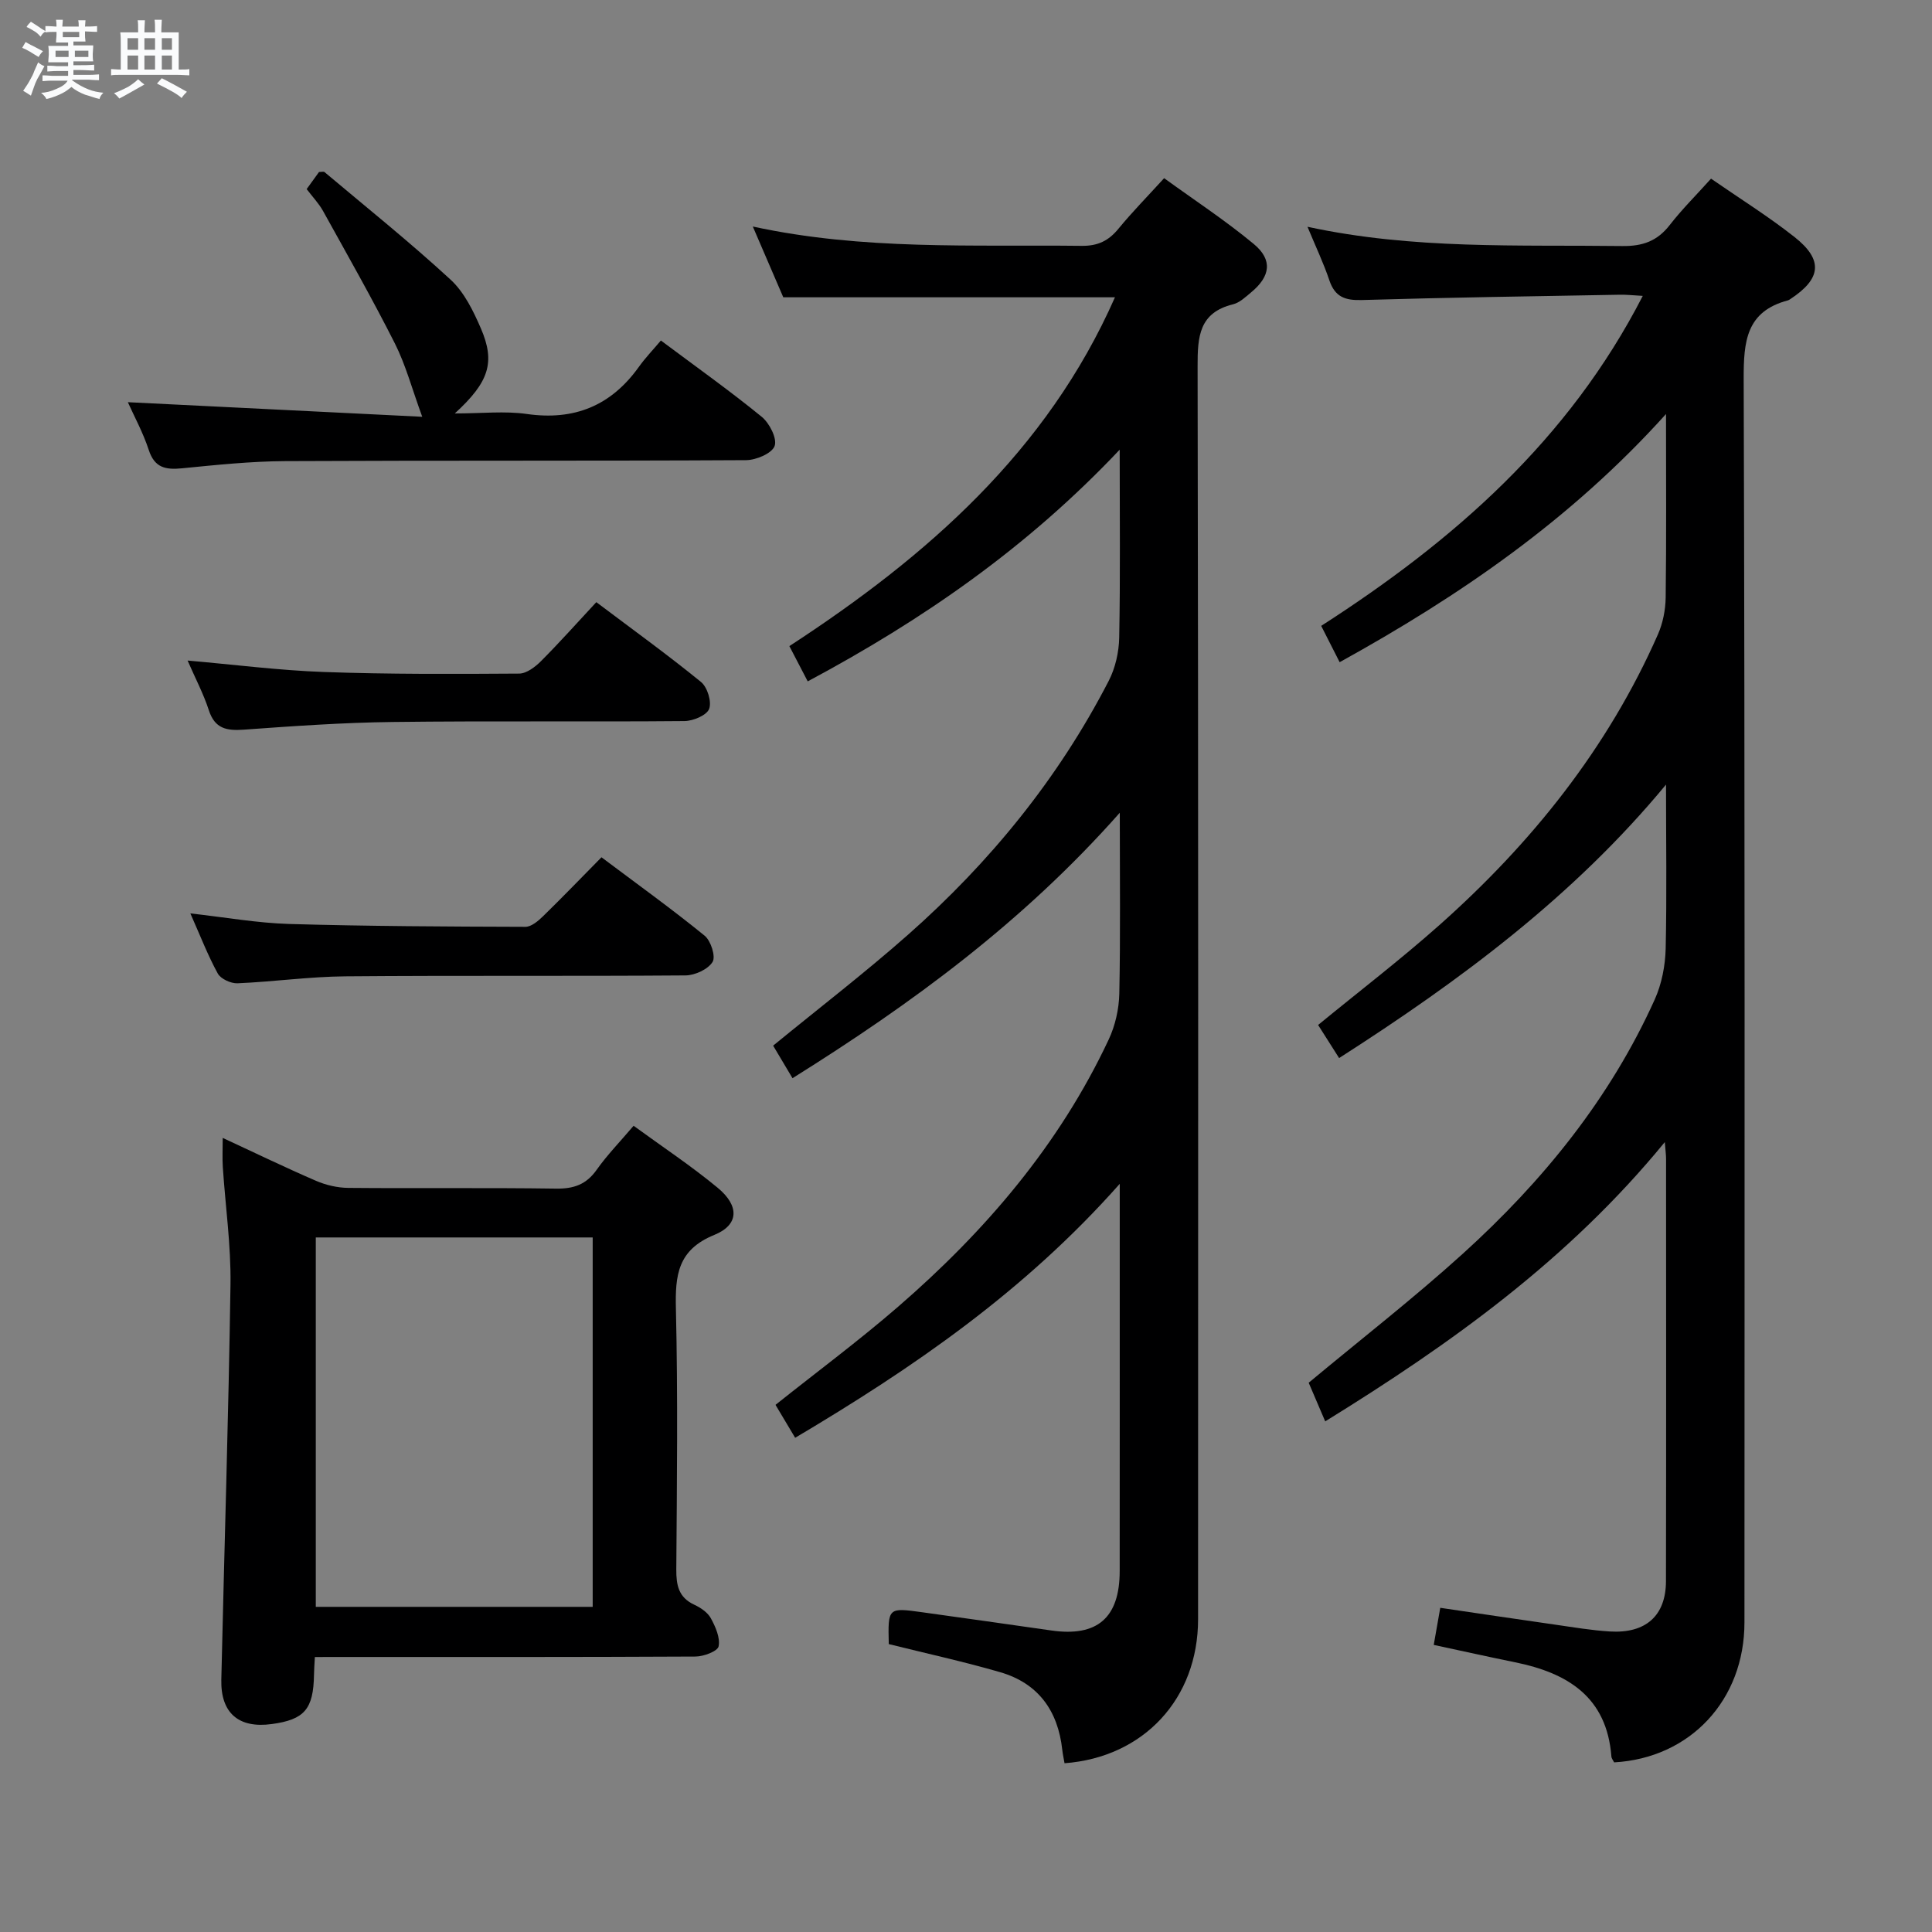 <svg enable-background="new 0 0 400 400" viewBox="0 0 400 400" xmlns="http://www.w3.org/2000/svg"><rect x="0" y="0" width="400" height="400" fill="#808080" stroke="none"/><path d="m6.8 9.5c.6.3 1.3.7 2.1 1.1-.4.4-.7.8-.9 1.2-.7-.4-1.3-.8-1.8-1.1s-1.1-.6-1.6-.8c.2-.4.5-.8.7-1.2.4.2.8.5 1.5.8zm.9 6.9c-.3.6-.5 1.1-.7 1.7s-.4 1.1-.6 1.7c-.6-.4-1.1-.7-1.6-1 .7-1 1.2-1.8 1.5-2.4.3-.5.6-1.1.8-1.7.3-.6.5-1.2.8-1.8.3.3.8.6 1.3.8-.7 1.3-1.2 2.2-1.5 2.7zm.1-11c.4.3 1 .7 1.7 1.1-.5.2-.8.6-1.1 1.1-.5-.6-1-1-1.4-1.2s-.9-.6-1.5-.8c.2-.4.5-.7.9-1.1.5.3.9.6 1.4.9zm10.5 13.1c1 .4 2 .6 3.1.7-.4.4-.7.8-.8 1.3-.9-.2-1.9-.6-3-.9-1-.4-2-.9-2.8-1.6-.5.4-1.1.9-1.9 1.3s-1.9.9-3.3 1.2c-.1-.3-.5-.8-1.1-1.3 1 0 2.1-.3 3.2-.8 1.2-.5 1.9-1 2.3-1.7h-3.2c-.4 0-1 0-2 .1v-1.2c1 0 1.7.1 2 .1h3.3v-1h-2.3c-.2 0-.9 0-2 .1v-1.2c1.2 0 1.9.1 2 .1h2.3v-.8h-4.1c0-.7.1-1.2.1-1.6 0-.5 0-1.1-.1-1.8h4.1v-.7h-2.5c0-.6.1-1.1.1-1.6v-.6h-.5c-.4 0-1 0-1.8.1v-1.3c1.2 0 1.9.1 2.1.1h.2c0-.3 0-.8-.1-1.4h1.4c0 .6-.1 1-.1 1.4h3.4c0-.4 0-.8-.1-1.3h1.5c0 .4-.1.9-.1 1.3.7 0 1.5 0 2.5-.1v1.2c-1 0-1.8-.1-2.5-.1v.6c0 .3 0 .8.1 1.5h-2.5v.8h4.1c0 .7-.1 1.3-.1 1.8s0 1 .1 1.5h-4.1v.8h1.4c.8 0 1.8 0 2.9-.1v1.2c-1 0-1.9-.1-2.8-.1h-1.5v1h3.2c.3 0 1 0 2.1-.1v1.2c-1.1 0-1.8-.1-2.1-.1h-3.4l-.1.1c1.4 1 2.4 1.5 3.4 1.9zm-4.1-6.7v-1.3h-2.7v1.3zm2.2-4.1v-1.1h-3.4v1.1zm1.9 4.1v-1.3h-2.8v1.3z" fill="#fafbfc"/><path d="m37 6.7v2.3 5.4c1 0 1.8 0 2.2-.1v1.3c-.6 0-1.5-.1-2.5-.1h-11.9c-.7 0-1.3 0-1.8.1v-1.3c.5 0 1.1.1 2 .1v-5.2c0-1 0-1.8-.1-2.5h3.7c0-1.3 0-2.1-.1-2.5h1.5c0 .4-.1 1.3-.1 2.5h2.2c0-1.2 0-2.1-.1-2.6h1.5c0 .4-.1 1.3-.1 2.6zm-12.3 13.7c-.3-.4-.7-.8-1.1-1.1 1.1-.4 2.1-.9 2.9-1.3.8-.5 1.5-1 2.1-1.6.4.4.9.8 1.3 1.1-2.5 1.4-4.2 2.4-5.2 2.9zm3.9-10.1v-2.4h-2.2v2.4zm0 4.1v-2.9h-2.2v2.9zm3.5-4.1v-2.4h-2.2v2.4zm0 4.1v-2.9h-2.2v2.9zm.4 2.9 1-1.1c.6.3 1.4.7 2.5 1.3s2 1.1 2.7 1.5c-.4.4-.8.8-1.1 1.3-.8-.8-2.5-1.7-5.1-3zm3.1-7v-2.4h-2.1v2.4zm0 4.1v-2.9h-2.1v2.9z" fill="#fafbfc"/><g fill="#000001"><path d="m344.93 162.44c-19.11 23.12-42.62 40.57-67.68 56.62-1.5-2.37-2.91-4.58-4.35-6.85 8.5-6.97 17.06-13.53 25.11-20.68 19.11-16.98 34.85-36.6 45.24-60.17 1.03-2.34 1.57-5.08 1.61-7.64.16-12.15.07-24.31.07-38-19.77 21.94-42.77 37.67-67.57 51.38-1.28-2.52-2.47-4.86-3.82-7.52 27.38-17.6 51.2-38.39 66.58-68.32-1.96-.11-3.37-.27-4.77-.24-17.81.32-35.61.57-53.41 1.1-3.48.1-5.55-.65-6.71-4.08-1.19-3.55-2.82-6.96-4.53-11.09 21.98 4.75 43.61 3.71 65.19 3.99 4.24.05 7.24-1.04 9.82-4.36 2.53-3.26 5.49-6.19 8.54-9.59 5.92 4.1 11.83 7.78 17.27 12.07 6.03 4.75 5.57 8.66-.88 12.88-.14.09-.28.19-.44.24-8.68 2.29-9.21 8.48-9.19 16.3.27 85.81.18 171.62.16 257.42 0 16.07-11.22 28.1-26.98 28.98-.18-.38-.54-.79-.57-1.23-.95-12.33-9.07-17.28-19.93-19.49-5.5-1.12-10.97-2.34-16.85-3.6.44-2.5.85-4.87 1.35-7.68 8.09 1.19 15.91 2.36 23.75 3.48 3.78.54 7.57 1.19 11.37 1.42 7.43.45 11.59-3.26 11.61-10.4.06-29.16.03-58.32.02-87.47 0-.78-.11-1.56-.26-3.45-19.94 24.35-44.29 41.75-70.31 57.82-1.26-2.94-2.41-5.62-3.42-8 10.83-9.02 21.72-17.48 31.92-26.72 16.54-14.98 30.48-32.12 39.73-52.64 1.44-3.2 2.17-6.97 2.26-10.5.25-11.33.07-22.66.07-33.98z"/><path d="m164.08 223.23c-1.45-2.44-2.78-4.67-4.01-6.74 9.47-7.75 18.96-15.05 27.91-22.95 16.98-15 31.14-32.36 41.56-52.56 1.38-2.67 2.12-5.96 2.18-8.98.24-12.44.1-24.89.1-38.9-19.21 20.35-40.81 35.25-64.59 47.97-1.21-2.33-2.4-4.62-3.8-7.3 28.51-18.58 53.34-40.33 67.41-72.22-23.11 0-45.7 0-68.67 0-1.91-4.44-3.99-9.26-6.31-14.65 22.87 4.96 45.5 3.73 68.07 4 3.36.04 5.59-1.04 7.64-3.55 2.83-3.45 5.98-6.65 9.45-10.46 6.34 4.6 12.72 8.78 18.55 13.62 3.97 3.29 3.47 6.71-.55 10.03-1.15.95-2.36 2.12-3.72 2.46-7.06 1.74-7.36 6.69-7.35 12.81.17 86.48.12 172.95.1 259.43 0 16.44-11.23 28.59-27.65 29.82-.16-.91-.36-1.84-.47-2.79-.89-8.08-4.97-13.77-12.85-16.06-7.61-2.21-15.37-3.9-23.07-5.82-.18-7.58-.18-7.58 7-6.58 8.88 1.25 17.76 2.47 26.64 3.76 9.52 1.38 14.17-2.61 14.17-12.31.02-24.83.01-49.65.01-74.48 0-1.42 0-2.83 0-5.68-19.76 22.32-42.78 38.08-67.2 52.58-1.53-2.56-2.79-4.67-4.07-6.82 8.61-6.86 17.27-13.29 25.41-20.34 18.03-15.62 33.35-33.5 43.57-55.29 1.36-2.89 2.13-6.31 2.2-9.51.25-11.96.1-23.92.1-37.45-20.05 22.67-43.07 39.52-67.76 54.96z"/><path d="m65.19 343.07c-.09 1.68-.17 2.67-.18 3.67-.12 7.13-1.97 9.29-8.76 10.21-6.82.93-10.58-2.27-10.43-9.18.62-27.27 1.5-54.54 1.9-81.82.12-8.1-1.06-16.23-1.59-24.34-.12-1.78-.02-3.57-.02-6.02 6.75 3.13 12.98 6.15 19.33 8.89 2.06.89 4.43 1.44 6.67 1.46 14.32.13 28.65-.06 42.97.15 3.68.06 6.28-.83 8.44-3.88 2.18-3.08 4.85-5.82 7.66-9.13 6 4.38 11.95 8.32 17.41 12.84 4.51 3.73 4.44 7.66-.69 9.75-7.59 3.09-8.13 8.34-7.96 15.3.42 17.98.21 35.97.08 53.96-.02 3.27.47 5.8 3.72 7.31 1.32.61 2.77 1.59 3.43 2.8.97 1.77 1.97 4.04 1.61 5.82-.21 1.02-3.1 2.1-4.78 2.11-24.65.13-49.3.09-73.95.09-1.49.01-2.96.01-4.86.01zm.19-86.87v76.48h57.33c0-25.59 0-50.94 0-76.48-19.19 0-38.1 0-57.33 0z"/><path d="m26.47 83.27c20.44 1.01 40.76 2.02 60.95 3.02-2.13-5.82-3.42-10.72-5.65-15.15-4.69-9.29-9.84-18.35-14.89-27.46-.87-1.57-2.16-2.91-3.39-4.53.93-1.28 1.78-2.46 2.56-3.54.54 0 .96-.13 1.14.02 8.76 7.37 17.7 14.53 26.11 22.28 2.81 2.59 4.7 6.47 6.26 10.08 3.02 7 1.73 11.09-5.4 17.61 5.62 0 10.35-.54 14.9.11 9.85 1.41 17.45-1.71 23.2-9.74 1.35-1.89 2.98-3.58 4.57-5.47 7.43 5.55 14.33 10.45 20.87 15.79 1.61 1.31 3.23 4.49 2.68 6.04-.54 1.53-3.82 2.93-5.91 2.94-31.82.18-63.63.04-95.45.2-7.12.04-14.26.79-21.36 1.49-3.37.33-5.66-.1-6.86-3.8-1.18-3.6-3.03-6.99-4.33-9.89z"/><path d="m124.53 177.49c7.38 5.54 14.53 10.68 21.35 16.23 1.3 1.05 2.34 4.33 1.65 5.44-.95 1.53-3.64 2.77-5.6 2.79-23.47.18-46.93-.01-70.4.19-7.45.06-14.89 1.12-22.35 1.44-1.37.06-3.47-.9-4.09-2.02-2.06-3.75-3.61-7.79-5.68-12.45 7.24.81 13.84 1.99 20.47 2.19 16.29.47 32.6.54 48.9.59 1.23 0 2.64-1.21 3.65-2.19 4.03-3.93 7.94-7.99 12.1-12.21z"/><path d="m123.46 124.67c7.75 5.84 14.88 10.98 21.68 16.53 1.32 1.08 2.24 4.09 1.68 5.57-.51 1.33-3.31 2.5-5.11 2.52-20.14.18-40.29-.06-60.43.19-10.28.12-20.56.85-30.82 1.59-3.55.25-5.98-.2-7.22-4.02-1.11-3.41-2.81-6.63-4.4-10.29 9.76.85 18.98 2.04 28.23 2.37 13.46.48 26.94.42 40.41.33 1.53-.01 3.32-1.37 4.52-2.57 3.86-3.87 7.5-7.96 11.46-12.22z"/></g></svg>